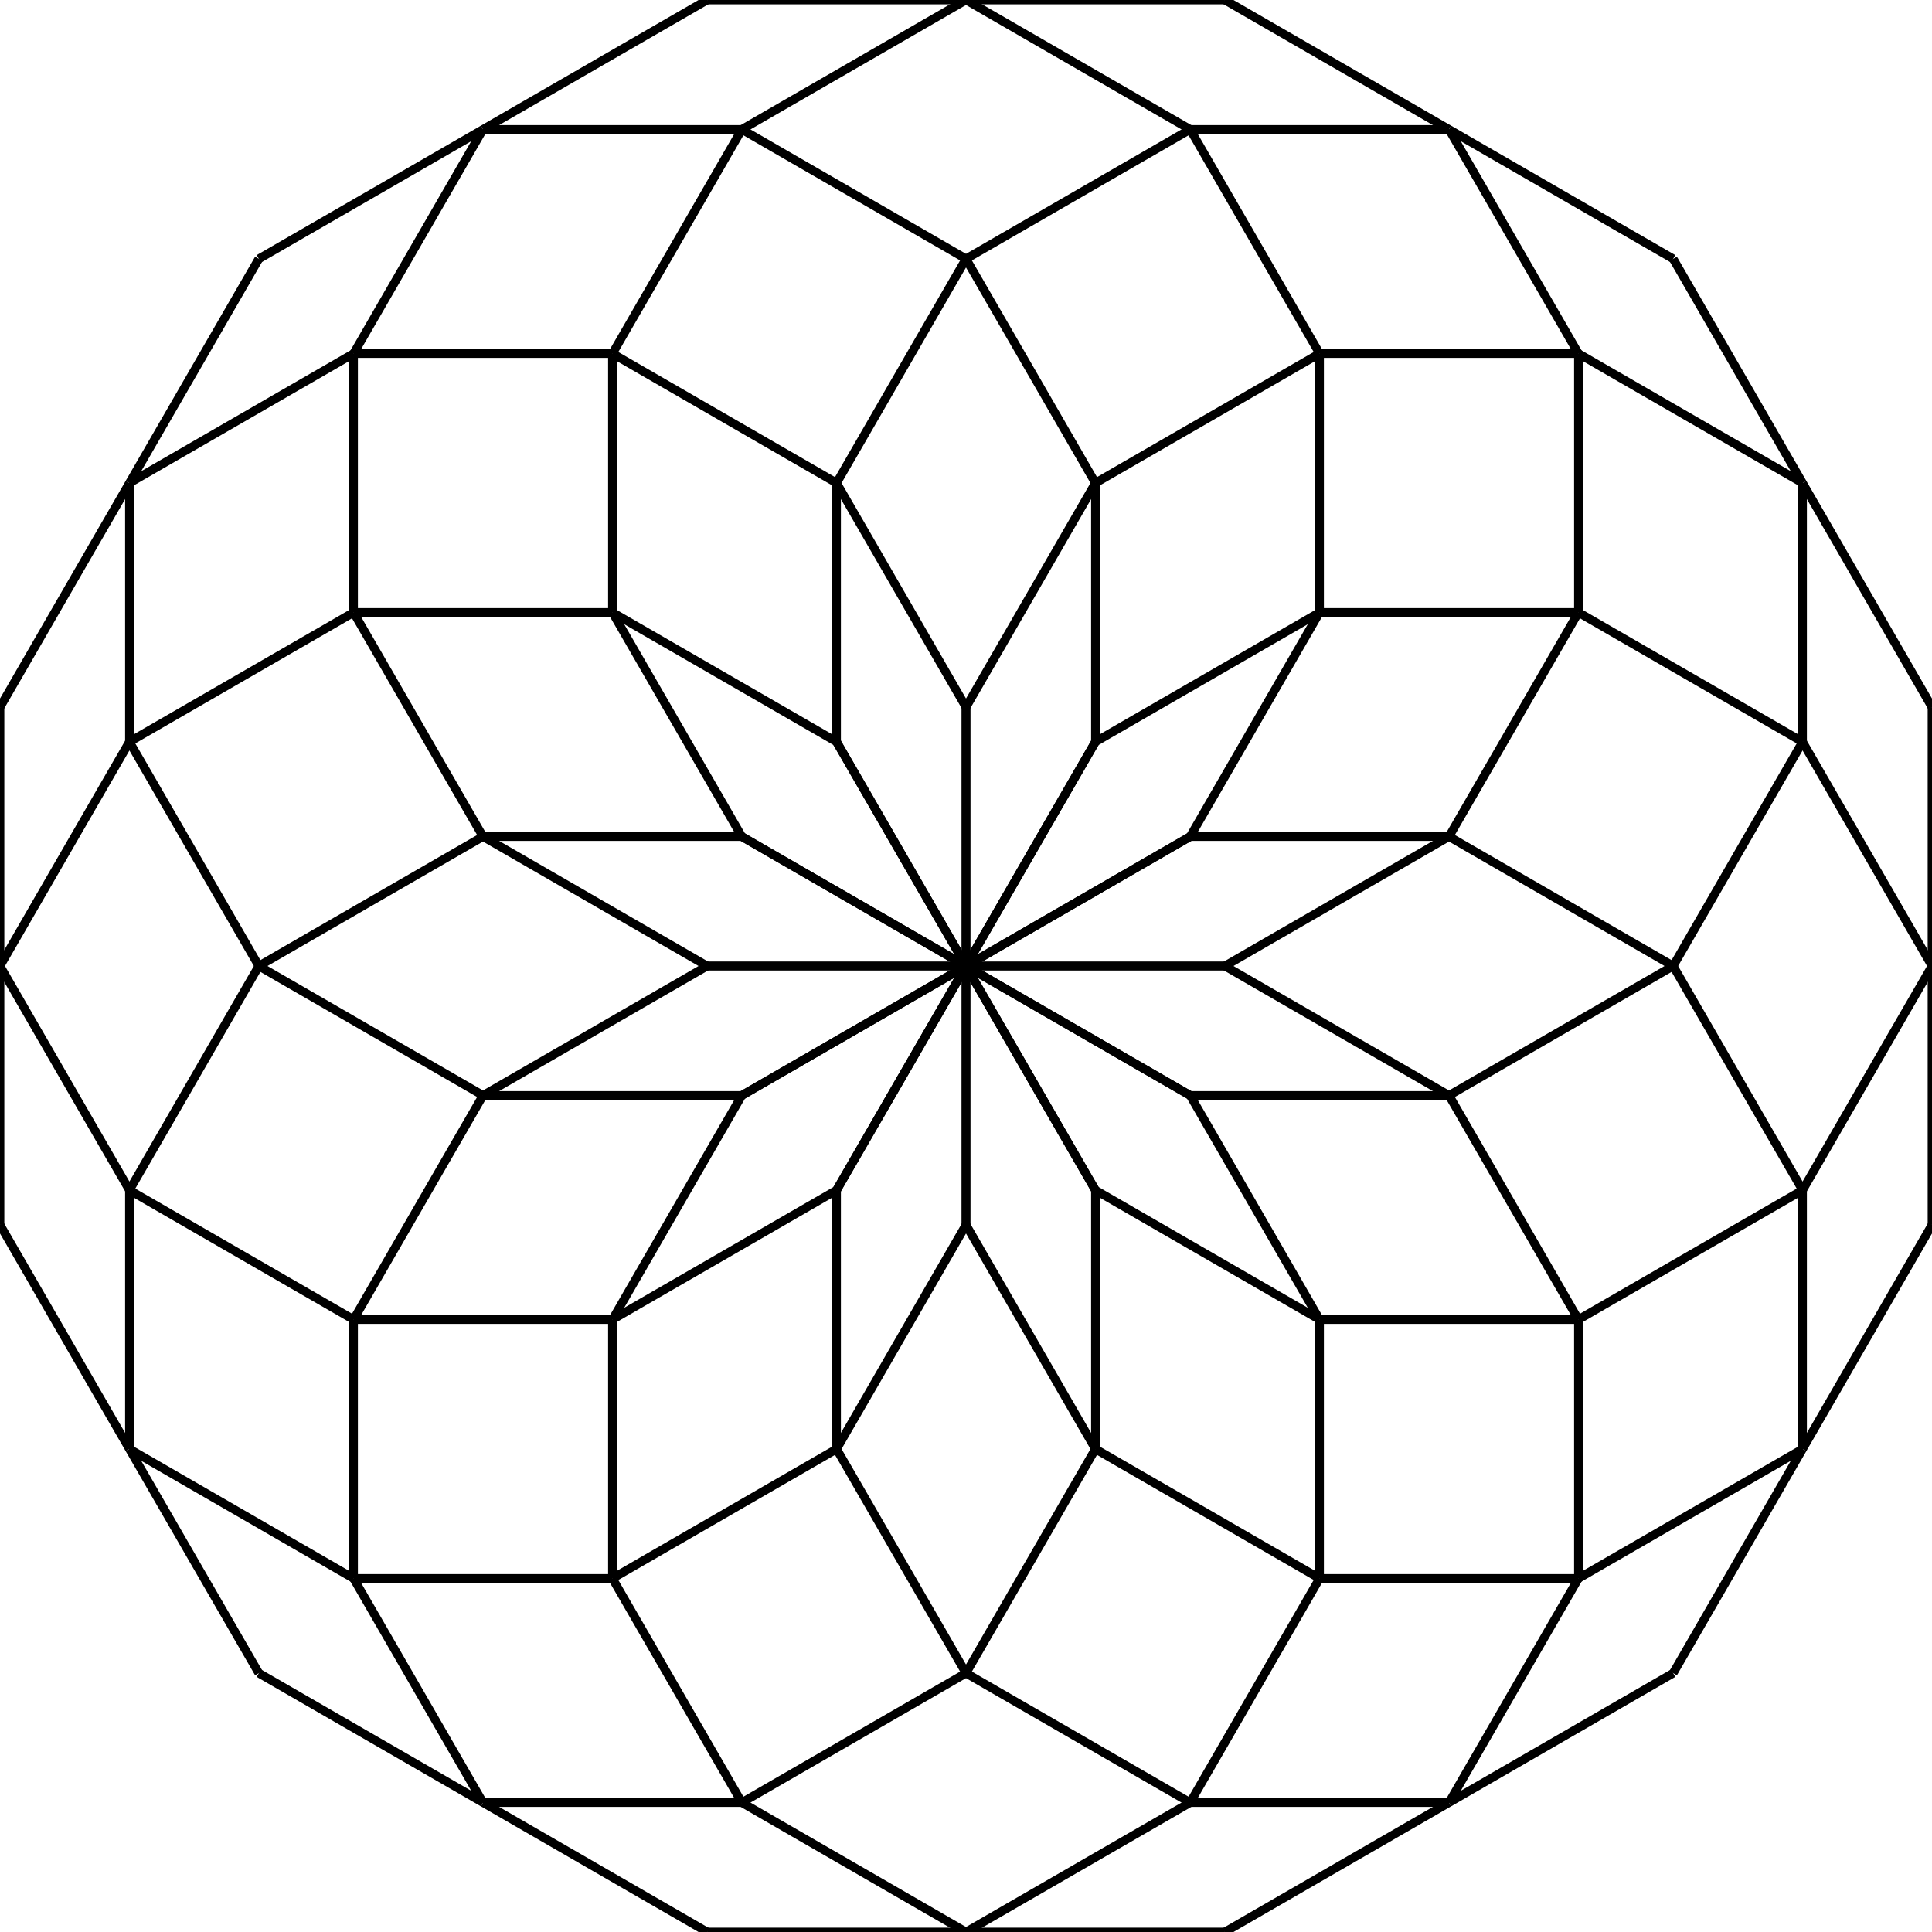 <?xml version="1.0" encoding="UTF-8" ?>
<svg xmlns="http://www.w3.org/2000/svg" version="1.1" width="223.923" height="223.923">
  <line x1="111.962" y1="111.962" x2="141.962" y2="111.962" stroke="black" stroke-width="1" />
  <line x1="141.962" y1="111.962" x2="167.942" y2="126.962" stroke="black" stroke-width="1" />
  <line x1="167.942" y1="126.962" x2="182.942" y2="152.942" stroke="black" stroke-width="1" />
  <line x1="182.942" y1="152.942" x2="182.942" y2="182.942" stroke="black" stroke-width="1" />
  <line x1="182.942" y1="182.942" x2="167.942" y2="208.923" stroke="black" stroke-width="1" />
  <line x1="167.942" y1="208.923" x2="141.962" y2="223.923" stroke="black" stroke-width="1" />
  <line x1="141.962" y1="223.923" x2="111.962" y2="223.923" stroke="black" stroke-width="1" />
  <line x1="111.962" y1="223.923" x2="85.981" y2="208.923" stroke="black" stroke-width="1" />
  <line x1="85.981" y1="208.923" x2="70.981" y2="182.942" stroke="black" stroke-width="1" />
  <line x1="70.981" y1="182.942" x2="70.981" y2="152.942" stroke="black" stroke-width="1" />
  <line x1="70.981" y1="152.942" x2="85.981" y2="126.962" stroke="black" stroke-width="1" />
  <line x1="85.981" y1="126.962" x2="111.962" y2="111.962" stroke="black" stroke-width="1" />
  <line x1="111.962" y1="111.962" x2="137.942" y2="126.962" stroke="black" stroke-width="1" />
  <line x1="137.942" y1="126.962" x2="152.942" y2="152.942" stroke="black" stroke-width="1" />
  <line x1="152.942" y1="152.942" x2="152.942" y2="182.942" stroke="black" stroke-width="1" />
  <line x1="152.942" y1="182.942" x2="137.942" y2="208.923" stroke="black" stroke-width="1" />
  <line x1="137.942" y1="208.923" x2="111.962" y2="223.923" stroke="black" stroke-width="1" />
  <line x1="111.962" y1="223.923" x2="81.962" y2="223.923" stroke="black" stroke-width="1" />
  <line x1="81.962" y1="223.923" x2="55.981" y2="208.923" stroke="black" stroke-width="1" />
  <line x1="55.981" y1="208.923" x2="40.981" y2="182.942" stroke="black" stroke-width="1" />
  <line x1="40.981" y1="182.942" x2="40.981" y2="152.942" stroke="black" stroke-width="1" />
  <line x1="40.981" y1="152.942" x2="55.981" y2="126.962" stroke="black" stroke-width="1" />
  <line x1="55.981" y1="126.962" x2="81.962" y2="111.962" stroke="black" stroke-width="1" />
  <line x1="81.962" y1="111.962" x2="111.962" y2="111.962" stroke="black" stroke-width="1" />
  <line x1="111.962" y1="111.962" x2="126.962" y2="137.942" stroke="black" stroke-width="1" />
  <line x1="126.962" y1="137.942" x2="126.962" y2="167.942" stroke="black" stroke-width="1" />
  <line x1="126.962" y1="167.942" x2="111.962" y2="193.923" stroke="black" stroke-width="1" />
  <line x1="111.962" y1="193.923" x2="85.981" y2="208.923" stroke="black" stroke-width="1" />
  <line x1="85.981" y1="208.923" x2="55.981" y2="208.923" stroke="black" stroke-width="1" />
  <line x1="55.981" y1="208.923" x2="30" y2="193.923" stroke="black" stroke-width="1" />
  <line x1="30" y1="193.923" x2="15" y2="167.942" stroke="black" stroke-width="1" />
  <line x1="15" y1="167.942" x2="15" y2="137.942" stroke="black" stroke-width="1" />
  <line x1="15" y1="137.942" x2="30" y2="111.962" stroke="black" stroke-width="1" />
  <line x1="30" y1="111.962" x2="55.981" y2="96.962" stroke="black" stroke-width="1" />
  <line x1="55.981" y1="96.962" x2="85.981" y2="96.962" stroke="black" stroke-width="1" />
  <line x1="85.981" y1="96.962" x2="111.962" y2="111.962" stroke="black" stroke-width="1" />
  <line x1="111.962" y1="111.962" x2="111.962" y2="141.962" stroke="black" stroke-width="1" />
  <line x1="111.962" y1="141.962" x2="96.962" y2="167.942" stroke="black" stroke-width="1" />
  <line x1="96.962" y1="167.942" x2="70.981" y2="182.942" stroke="black" stroke-width="1" />
  <line x1="70.981" y1="182.942" x2="40.981" y2="182.942" stroke="black" stroke-width="1" />
  <line x1="40.981" y1="182.942" x2="15.0" y2="167.942" stroke="black" stroke-width="1" />
  <line x1="15.0" y1="167.942" x2="0.0" y2="141.962" stroke="black" stroke-width="1" />
  <line x1="0.0" y1="141.962" x2="0.0" y2="111.962" stroke="black" stroke-width="1" />
  <line x1="0.0" y1="111.962" x2="15.0" y2="85.981" stroke="black" stroke-width="1" />
  <line x1="15.0" y1="85.981" x2="40.981" y2="70.981" stroke="black" stroke-width="1" />
  <line x1="40.981" y1="70.981" x2="70.981" y2="70.981" stroke="black" stroke-width="1" />
  <line x1="70.981" y1="70.981" x2="96.962" y2="85.981" stroke="black" stroke-width="1" />
  <line x1="96.962" y1="85.981" x2="111.962" y2="111.962" stroke="black" stroke-width="1" />
  <line x1="111.962" y1="111.962" x2="96.962" y2="137.942" stroke="black" stroke-width="1" />
  <line x1="96.962" y1="137.942" x2="70.981" y2="152.942" stroke="black" stroke-width="1" />
  <line x1="70.981" y1="152.942" x2="40.981" y2="152.942" stroke="black" stroke-width="1" />
  <line x1="40.981" y1="152.942" x2="15" y2="137.942" stroke="black" stroke-width="1" />
  <line x1="15" y1="137.942" x2="0.0" y2="111.962" stroke="black" stroke-width="1" />
  <line x1="0.0" y1="111.962" x2="0.0" y2="81.962" stroke="black" stroke-width="1" />
  <line x1="0.0" y1="81.962" x2="15.0" y2="55.981" stroke="black" stroke-width="1" />
  <line x1="15.0" y1="55.981" x2="40.981" y2="40.981" stroke="black" stroke-width="1" />
  <line x1="40.981" y1="40.981" x2="70.981" y2="40.981" stroke="black" stroke-width="1" />
  <line x1="70.981" y1="40.981" x2="96.962" y2="55.981" stroke="black" stroke-width="1" />
  <line x1="96.962" y1="55.981" x2="111.962" y2="81.962" stroke="black" stroke-width="1" />
  <line x1="111.962" y1="81.962" x2="111.962" y2="111.962" stroke="black" stroke-width="1" />
  <line x1="111.962" y1="111.962" x2="85.981" y2="126.962" stroke="black" stroke-width="1" />
  <line x1="85.981" y1="126.962" x2="55.981" y2="126.962" stroke="black" stroke-width="1" />
  <line x1="55.981" y1="126.962" x2="30.0" y2="111.962" stroke="black" stroke-width="1" />
  <line x1="30.0" y1="111.962" x2="15.0" y2="85.981" stroke="black" stroke-width="1" />
  <line x1="15.0" y1="85.981" x2="15.0" y2="55.981" stroke="black" stroke-width="1" />
  <line x1="15.0" y1="55.981" x2="30.0" y2="30" stroke="black" stroke-width="1" />
  <line x1="30.0" y1="30" x2="55.981" y2="15" stroke="black" stroke-width="1" />
  <line x1="55.981" y1="15" x2="85.981" y2="15" stroke="black" stroke-width="1" />
  <line x1="85.981" y1="15" x2="111.962" y2="30.0" stroke="black" stroke-width="1" />
  <line x1="111.962" y1="30.0" x2="126.962" y2="55.981" stroke="black" stroke-width="1" />
  <line x1="126.962" y1="55.981" x2="126.962" y2="85.981" stroke="black" stroke-width="1" />
  <line x1="126.962" y1="85.981" x2="111.962" y2="111.962" stroke="black" stroke-width="1" />
  <line x1="111.962" y1="111.962" x2="81.962" y2="111.962" stroke="black" stroke-width="1" />
  <line x1="81.962" y1="111.962" x2="55.981" y2="96.962" stroke="black" stroke-width="1" />
  <line x1="55.981" y1="96.962" x2="40.981" y2="70.981" stroke="black" stroke-width="1" />
  <line x1="40.981" y1="70.981" x2="40.981" y2="40.981" stroke="black" stroke-width="1" />
  <line x1="40.981" y1="40.981" x2="55.981" y2="15.0" stroke="black" stroke-width="1" />
  <line x1="55.981" y1="15.0" x2="81.962" y2="0.0" stroke="black" stroke-width="1" />
  <line x1="81.962" y1="0.0" x2="111.962" y2="0.0" stroke="black" stroke-width="1" />
  <line x1="111.962" y1="0.0" x2="137.942" y2="15" stroke="black" stroke-width="1" />
  <line x1="137.942" y1="15" x2="152.942" y2="40.981" stroke="black" stroke-width="1" />
  <line x1="152.942" y1="40.981" x2="152.942" y2="70.981" stroke="black" stroke-width="1" />
  <line x1="152.942" y1="70.981" x2="137.942" y2="96.962" stroke="black" stroke-width="1" />
  <line x1="137.942" y1="96.962" x2="111.962" y2="111.962" stroke="black" stroke-width="1" />
  <line x1="111.962" y1="111.962" x2="85.981" y2="96.962" stroke="black" stroke-width="1" />
  <line x1="85.981" y1="96.962" x2="70.981" y2="70.981" stroke="black" stroke-width="1" />
  <line x1="70.981" y1="70.981" x2="70.981" y2="40.981" stroke="black" stroke-width="1" />
  <line x1="70.981" y1="40.981" x2="85.981" y2="15" stroke="black" stroke-width="1" />
  <line x1="85.981" y1="15" x2="111.962" y2="1.4210854715202004e-14" stroke="black" stroke-width="1" />
  <line x1="111.962" y1="1.4210854715202004e-14" x2="141.962" y2="1.4210854715202004e-14" stroke="black" stroke-width="1" />
  <line x1="141.962" y1="1.4210854715202004e-14" x2="167.942" y2="15" stroke="black" stroke-width="1" />
  <line x1="167.942" y1="15" x2="182.942" y2="40.981" stroke="black" stroke-width="1" />
  <line x1="182.942" y1="40.981" x2="182.942" y2="70.981" stroke="black" stroke-width="1" />
  <line x1="182.942" y1="70.981" x2="167.942" y2="96.962" stroke="black" stroke-width="1" />
  <line x1="167.942" y1="96.962" x2="141.962" y2="111.962" stroke="black" stroke-width="1" />
  <line x1="141.962" y1="111.962" x2="111.962" y2="111.962" stroke="black" stroke-width="1" />
  <line x1="111.962" y1="111.962" x2="96.962" y2="85.981" stroke="black" stroke-width="1" />
  <line x1="96.962" y1="85.981" x2="96.962" y2="55.981" stroke="black" stroke-width="1" />
  <line x1="96.962" y1="55.981" x2="111.962" y2="30" stroke="black" stroke-width="1" />
  <line x1="111.962" y1="30" x2="137.942" y2="15" stroke="black" stroke-width="1" />
  <line x1="137.942" y1="15" x2="167.942" y2="15" stroke="black" stroke-width="1" />
  <line x1="167.942" y1="15" x2="193.923" y2="30" stroke="black" stroke-width="1" />
  <line x1="193.923" y1="30" x2="208.923" y2="55.981" stroke="black" stroke-width="1" />
  <line x1="208.923" y1="55.981" x2="208.923" y2="85.981" stroke="black" stroke-width="1" />
  <line x1="208.923" y1="85.981" x2="193.923" y2="111.962" stroke="black" stroke-width="1" />
  <line x1="193.923" y1="111.962" x2="167.942" y2="126.962" stroke="black" stroke-width="1" />
  <line x1="167.942" y1="126.962" x2="137.942" y2="126.962" stroke="black" stroke-width="1" />
  <line x1="137.942" y1="126.962" x2="111.962" y2="111.962" stroke="black" stroke-width="1" />
  <line x1="111.962" y1="111.962" x2="111.962" y2="81.962" stroke="black" stroke-width="1" />
  <line x1="111.962" y1="81.962" x2="126.962" y2="55.981" stroke="black" stroke-width="1" />
  <line x1="126.962" y1="55.981" x2="152.942" y2="40.981" stroke="black" stroke-width="1" />
  <line x1="152.942" y1="40.981" x2="182.942" y2="40.981" stroke="black" stroke-width="1" />
  <line x1="182.942" y1="40.981" x2="208.923" y2="55.981" stroke="black" stroke-width="1" />
  <line x1="208.923" y1="55.981" x2="223.923" y2="81.962" stroke="black" stroke-width="1" />
  <line x1="223.923" y1="81.962" x2="223.923" y2="111.962" stroke="black" stroke-width="1" />
  <line x1="223.923" y1="111.962" x2="208.923" y2="137.942" stroke="black" stroke-width="1" />
  <line x1="208.923" y1="137.942" x2="182.942" y2="152.942" stroke="black" stroke-width="1" />
  <line x1="182.942" y1="152.942" x2="152.942" y2="152.942" stroke="black" stroke-width="1" />
  <line x1="152.942" y1="152.942" x2="126.962" y2="137.942" stroke="black" stroke-width="1" />
  <line x1="126.962" y1="137.942" x2="111.962" y2="111.962" stroke="black" stroke-width="1" />
  <line x1="111.962" y1="111.962" x2="126.962" y2="85.981" stroke="black" stroke-width="1" />
  <line x1="126.962" y1="85.981" x2="152.942" y2="70.981" stroke="black" stroke-width="1" />
  <line x1="152.942" y1="70.981" x2="182.942" y2="70.981" stroke="black" stroke-width="1" />
  <line x1="182.942" y1="70.981" x2="208.923" y2="85.981" stroke="black" stroke-width="1" />
  <line x1="208.923" y1="85.981" x2="223.923" y2="111.962" stroke="black" stroke-width="1" />
  <line x1="223.923" y1="111.962" x2="223.923" y2="141.962" stroke="black" stroke-width="1" />
  <line x1="223.923" y1="141.962" x2="208.923" y2="167.942" stroke="black" stroke-width="1" />
  <line x1="208.923" y1="167.942" x2="182.942" y2="182.942" stroke="black" stroke-width="1" />
  <line x1="182.942" y1="182.942" x2="152.942" y2="182.942" stroke="black" stroke-width="1" />
  <line x1="152.942" y1="182.942" x2="126.962" y2="167.942" stroke="black" stroke-width="1" />
  <line x1="126.962" y1="167.942" x2="111.962" y2="141.962" stroke="black" stroke-width="1" />
  <line x1="111.962" y1="141.962" x2="111.962" y2="111.962" stroke="black" stroke-width="1" />
  <line x1="111.962" y1="111.962" x2="137.942" y2="96.962" stroke="black" stroke-width="1" />
  <line x1="137.942" y1="96.962" x2="167.942" y2="96.962" stroke="black" stroke-width="1" />
  <line x1="167.942" y1="96.962" x2="193.923" y2="111.962" stroke="black" stroke-width="1" />
  <line x1="193.923" y1="111.962" x2="208.923" y2="137.942" stroke="black" stroke-width="1" />
  <line x1="208.923" y1="137.942" x2="208.923" y2="167.942" stroke="black" stroke-width="1" />
  <line x1="208.923" y1="167.942" x2="193.923" y2="193.923" stroke="black" stroke-width="1" />
  <line x1="193.923" y1="193.923" x2="167.942" y2="208.923" stroke="black" stroke-width="1" />
  <line x1="167.942" y1="208.923" x2="137.942" y2="208.923" stroke="black" stroke-width="1" />
  <line x1="137.942" y1="208.923" x2="111.962" y2="193.923" stroke="black" stroke-width="1" />
  <line x1="111.962" y1="193.923" x2="96.962" y2="167.942" stroke="black" stroke-width="1" />
  <line x1="96.962" y1="167.942" x2="96.962" y2="137.942" stroke="black" stroke-width="1" />
  <line x1="96.962" y1="137.942" x2="111.962" y2="111.962" stroke="black" stroke-width="1" />
</svg>
